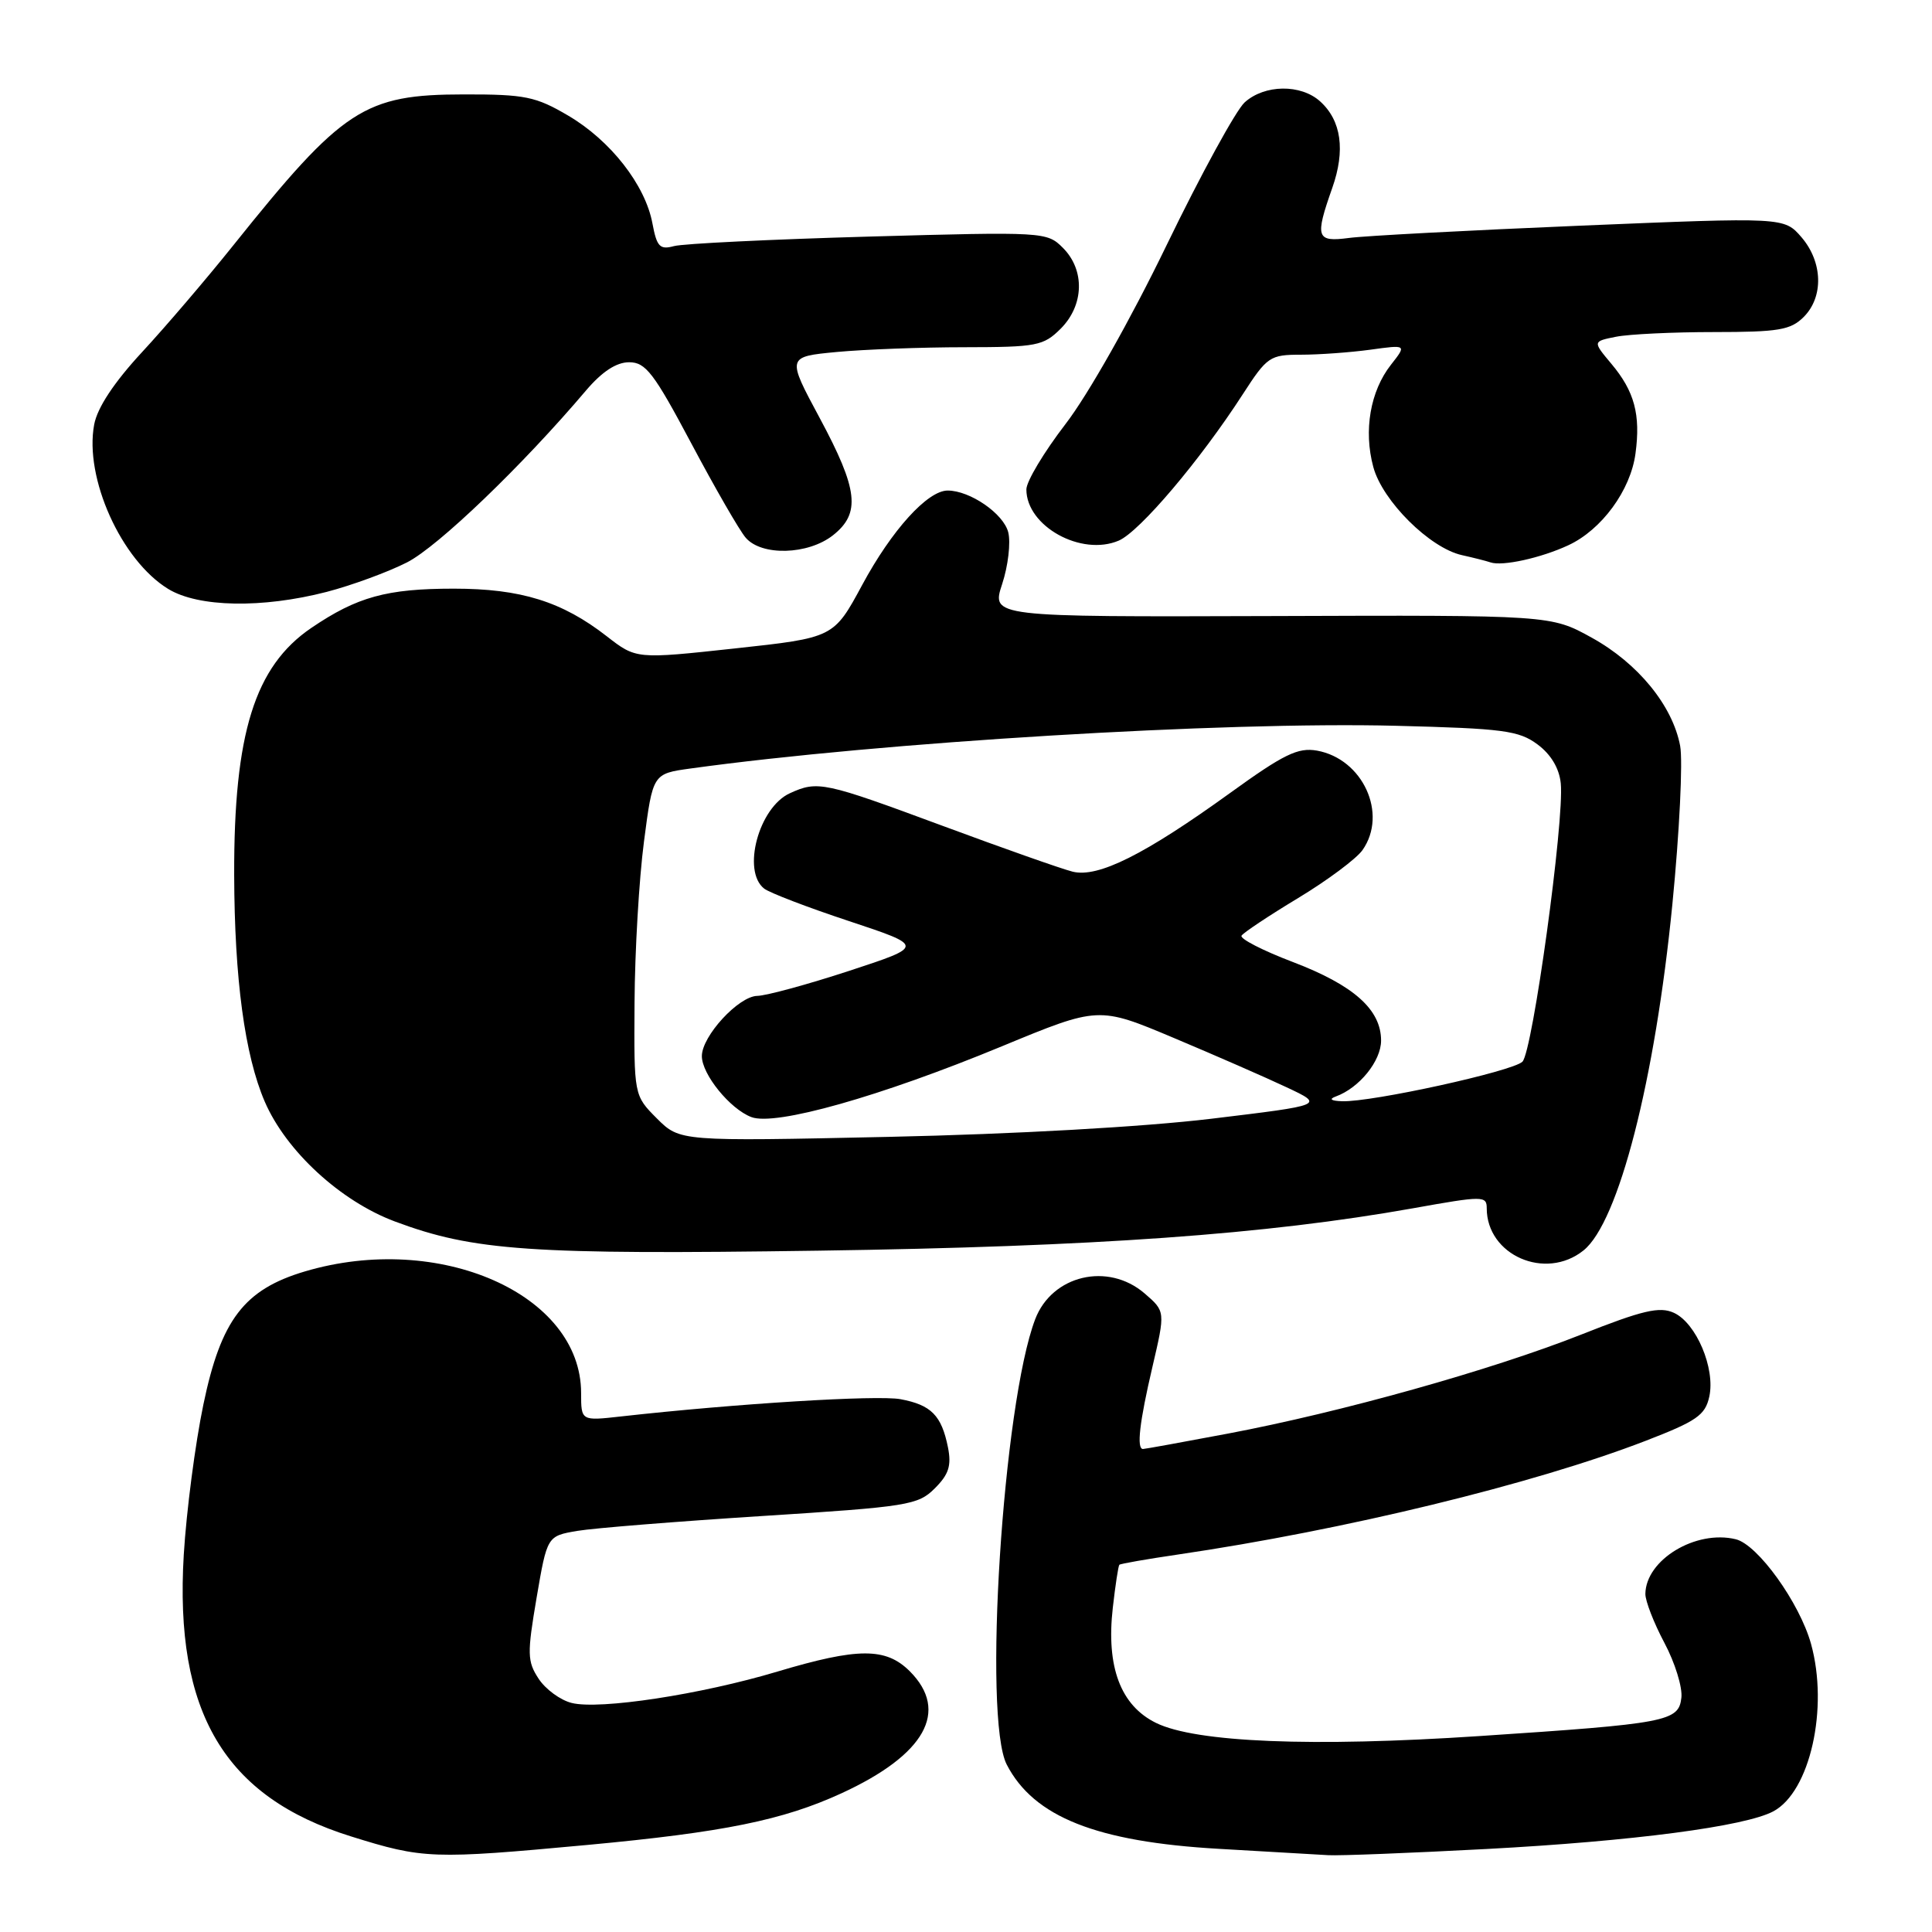 <?xml version="1.0" encoding="UTF-8" standalone="no"?>
<!DOCTYPE svg PUBLIC "-//W3C//DTD SVG 1.1//EN" "http://www.w3.org/Graphics/SVG/1.1/DTD/svg11.dtd" >
<svg xmlns="http://www.w3.org/2000/svg" xmlns:xlink="http://www.w3.org/1999/xlink" version="1.1" viewBox="0 0 256 256">
 <g >
 <path fill="currentColor"
d=" M 77.88 244.46 C 95.89 242.78 103.73 241.19 111.50 237.62 C 122.59 232.52 125.83 226.74 120.55 221.45 C 117.38 218.29 113.70 218.30 103.02 221.49 C 92.88 224.53 79.44 226.58 75.75 225.65 C 74.25 225.28 72.28 223.83 71.37 222.44 C 69.86 220.14 69.84 219.13 71.10 211.72 C 72.50 203.53 72.50 203.53 76.50 202.85 C 78.70 202.48 89.72 201.60 101.00 200.88 C 120.31 199.65 121.64 199.44 123.86 197.22 C 125.72 195.37 126.09 194.21 125.61 191.78 C 124.76 187.55 123.39 186.16 119.32 185.40 C 116.27 184.83 97.54 185.98 82.25 187.69 C 77.00 188.28 77.00 188.28 77.00 184.59 C 77.00 171.47 58.20 163.19 40.40 168.47 C 32.35 170.86 29.28 174.88 26.95 186.10 C 25.87 191.27 24.70 200.23 24.35 206.01 C 23.10 226.90 29.74 238.10 46.50 243.33 C 56.10 246.33 57.28 246.37 77.88 244.46 Z  M 197.00 245.00 C 216.33 243.97 231.25 242.01 234.98 240.01 C 239.84 237.41 242.33 226.34 239.97 217.82 C 238.45 212.37 232.92 204.67 230.00 203.96 C 224.71 202.67 218.08 206.67 218.02 211.20 C 218.01 212.13 219.14 215.05 220.54 217.68 C 221.94 220.31 222.96 223.59 222.79 224.97 C 222.43 228.10 220.93 228.39 196.00 230.04 C 173.88 231.51 158.46 230.88 153.19 228.30 C 148.49 226.00 146.56 220.89 147.45 213.05 C 147.79 210.05 148.18 207.49 148.32 207.34 C 148.47 207.20 151.94 206.59 156.04 205.99 C 178.15 202.74 203.13 196.67 218.02 190.93 C 224.81 188.31 225.95 187.53 226.49 185.06 C 227.31 181.32 224.76 175.30 221.79 173.95 C 219.90 173.09 217.66 173.61 209.49 176.85 C 197.62 181.54 177.69 187.13 162.70 189.96 C 156.76 191.08 151.70 192.00 151.45 192.00 C 150.58 192.00 150.99 188.43 152.70 181.13 C 154.42 173.76 154.42 173.76 151.66 171.38 C 146.81 167.21 139.40 168.96 137.17 174.80 C 132.89 186.01 130.23 227.68 133.40 233.82 C 136.99 240.76 145.29 244.05 161.50 244.98 C 168.10 245.36 174.62 245.74 176.00 245.82 C 177.38 245.91 186.82 245.54 197.00 245.00 Z  M 209.82 165.69 C 214.47 161.97 219.30 143.16 221.60 119.80 C 222.54 110.26 223.00 100.83 222.63 98.84 C 221.63 93.50 217.05 87.89 210.92 84.50 C 205.50 81.50 205.50 81.50 168.43 81.63 C 131.36 81.75 131.36 81.75 132.79 77.39 C 133.58 75.00 133.94 71.91 133.60 70.54 C 132.98 68.06 128.53 65.00 125.57 65.00 C 122.91 65.00 118.16 70.24 114.25 77.50 C 110.47 84.50 110.47 84.50 97.39 85.92 C 84.30 87.34 84.30 87.34 80.40 84.31 C 74.48 79.70 69.01 78.00 60.13 78.00 C 51.24 78.00 47.32 79.08 41.24 83.21 C 33.75 88.31 30.98 97.19 31.03 115.93 C 31.07 129.71 32.43 139.81 35.08 145.97 C 37.90 152.51 45.10 159.15 52.32 161.85 C 62.75 165.75 70.29 166.27 108.50 165.72 C 145.13 165.19 167.77 163.57 187.25 160.10 C 196.51 158.44 197.00 158.44 197.00 160.10 C 197.00 166.33 204.79 169.73 209.82 165.69 Z  M 43.28 78.43 C 46.62 77.56 51.41 75.80 53.93 74.52 C 58.04 72.43 69.24 61.67 77.66 51.73 C 79.78 49.24 81.67 48.00 83.36 48.00 C 85.56 48.00 86.64 49.42 91.60 58.75 C 94.74 64.66 97.98 70.29 98.81 71.25 C 100.91 73.70 107.06 73.53 110.37 70.93 C 114.07 68.01 113.72 64.89 108.61 55.38 C 104.25 47.27 104.25 47.27 110.87 46.64 C 114.52 46.30 122.13 46.01 127.80 46.01 C 137.39 46.00 138.26 45.83 140.55 43.55 C 143.65 40.44 143.78 35.78 140.84 32.84 C 138.72 30.72 138.36 30.70 115.09 31.35 C 102.12 31.72 90.52 32.28 89.31 32.61 C 87.43 33.12 87.03 32.70 86.45 29.60 C 85.50 24.50 80.89 18.61 75.29 15.32 C 70.99 12.79 69.58 12.50 61.50 12.51 C 48.25 12.52 45.46 14.34 30.92 32.50 C 27.40 36.90 21.96 43.27 18.82 46.66 C 15.11 50.67 12.90 54.01 12.48 56.25 C 11.15 63.32 16.07 74.24 22.29 78.04 C 26.29 80.48 34.76 80.63 43.28 78.43 Z  M 207.81 72.25 C 212.23 70.20 216.06 64.97 216.71 60.10 C 217.41 54.93 216.57 51.84 213.51 48.20 C 211.03 45.24 211.03 45.24 214.14 44.62 C 215.85 44.28 221.69 44.00 227.12 44.00 C 235.67 44.00 237.27 43.73 239.00 42.00 C 241.66 39.34 241.53 34.73 238.71 31.44 C 236.41 28.78 236.41 28.78 209.46 29.90 C 194.63 30.52 180.81 31.25 178.75 31.53 C 174.41 32.10 174.21 31.49 176.53 24.91 C 178.29 19.92 177.74 15.98 174.93 13.44 C 172.37 11.12 167.56 11.18 164.92 13.57 C 163.77 14.62 159.11 23.13 154.58 32.49 C 149.83 42.30 144.16 52.34 141.17 56.21 C 138.33 59.91 136.00 63.79 136.00 64.85 C 136.00 69.73 143.28 73.76 148.25 71.63 C 151.02 70.43 159.01 61.01 164.67 52.25 C 167.90 47.25 168.27 47.00 172.39 47.00 C 174.77 47.00 178.90 46.70 181.56 46.34 C 186.40 45.67 186.40 45.67 184.31 48.33 C 181.57 51.82 180.66 57.04 181.97 61.88 C 183.18 66.38 189.46 72.62 193.72 73.56 C 195.25 73.90 196.95 74.33 197.50 74.52 C 199.07 75.06 204.18 73.94 207.81 72.25 Z  M 87.04 148.20 C 84.00 145.15 84.00 145.15 84.08 132.83 C 84.12 126.05 84.68 116.45 85.33 111.51 C 86.50 102.52 86.50 102.52 91.50 101.83 C 116.70 98.34 162.15 95.59 184.96 96.17 C 199.17 96.53 201.26 96.80 203.73 98.64 C 205.51 99.96 206.61 101.81 206.81 103.80 C 207.30 108.73 203.08 139.35 201.73 140.68 C 200.42 141.96 181.78 146.05 177.84 145.92 C 176.36 145.87 176.05 145.64 177.00 145.29 C 180.11 144.16 183.00 140.59 183.00 137.88 C 183.00 133.77 179.37 130.54 171.28 127.46 C 167.31 125.95 164.26 124.38 164.51 123.98 C 164.76 123.58 168.14 121.33 172.02 118.99 C 175.91 116.64 179.74 113.78 180.54 112.64 C 183.92 107.82 180.58 100.55 174.50 99.46 C 171.99 99.02 170.11 99.93 163.00 105.07 C 151.67 113.25 145.49 116.34 142.13 115.50 C 140.68 115.14 132.92 112.40 124.88 109.42 C 109.17 103.60 108.36 103.42 104.66 105.11 C 100.55 106.98 98.28 115.40 101.25 117.74 C 101.94 118.29 107.00 120.23 112.50 122.05 C 122.50 125.37 122.50 125.37 112.50 128.65 C 107.00 130.45 101.53 131.94 100.34 131.96 C 97.86 132.01 93.00 137.29 93.00 139.94 C 93.00 142.35 96.73 146.95 99.56 148.02 C 102.74 149.23 116.62 145.31 132.73 138.65 C 145.57 133.34 145.57 133.34 155.53 137.53 C 161.02 139.84 167.75 142.78 170.50 144.08 C 175.50 146.43 175.50 146.43 160.50 148.24 C 151.49 149.32 134.43 150.28 117.79 150.64 C 90.09 151.24 90.09 151.24 87.04 148.20 Z "/>
</g>
</svg>
